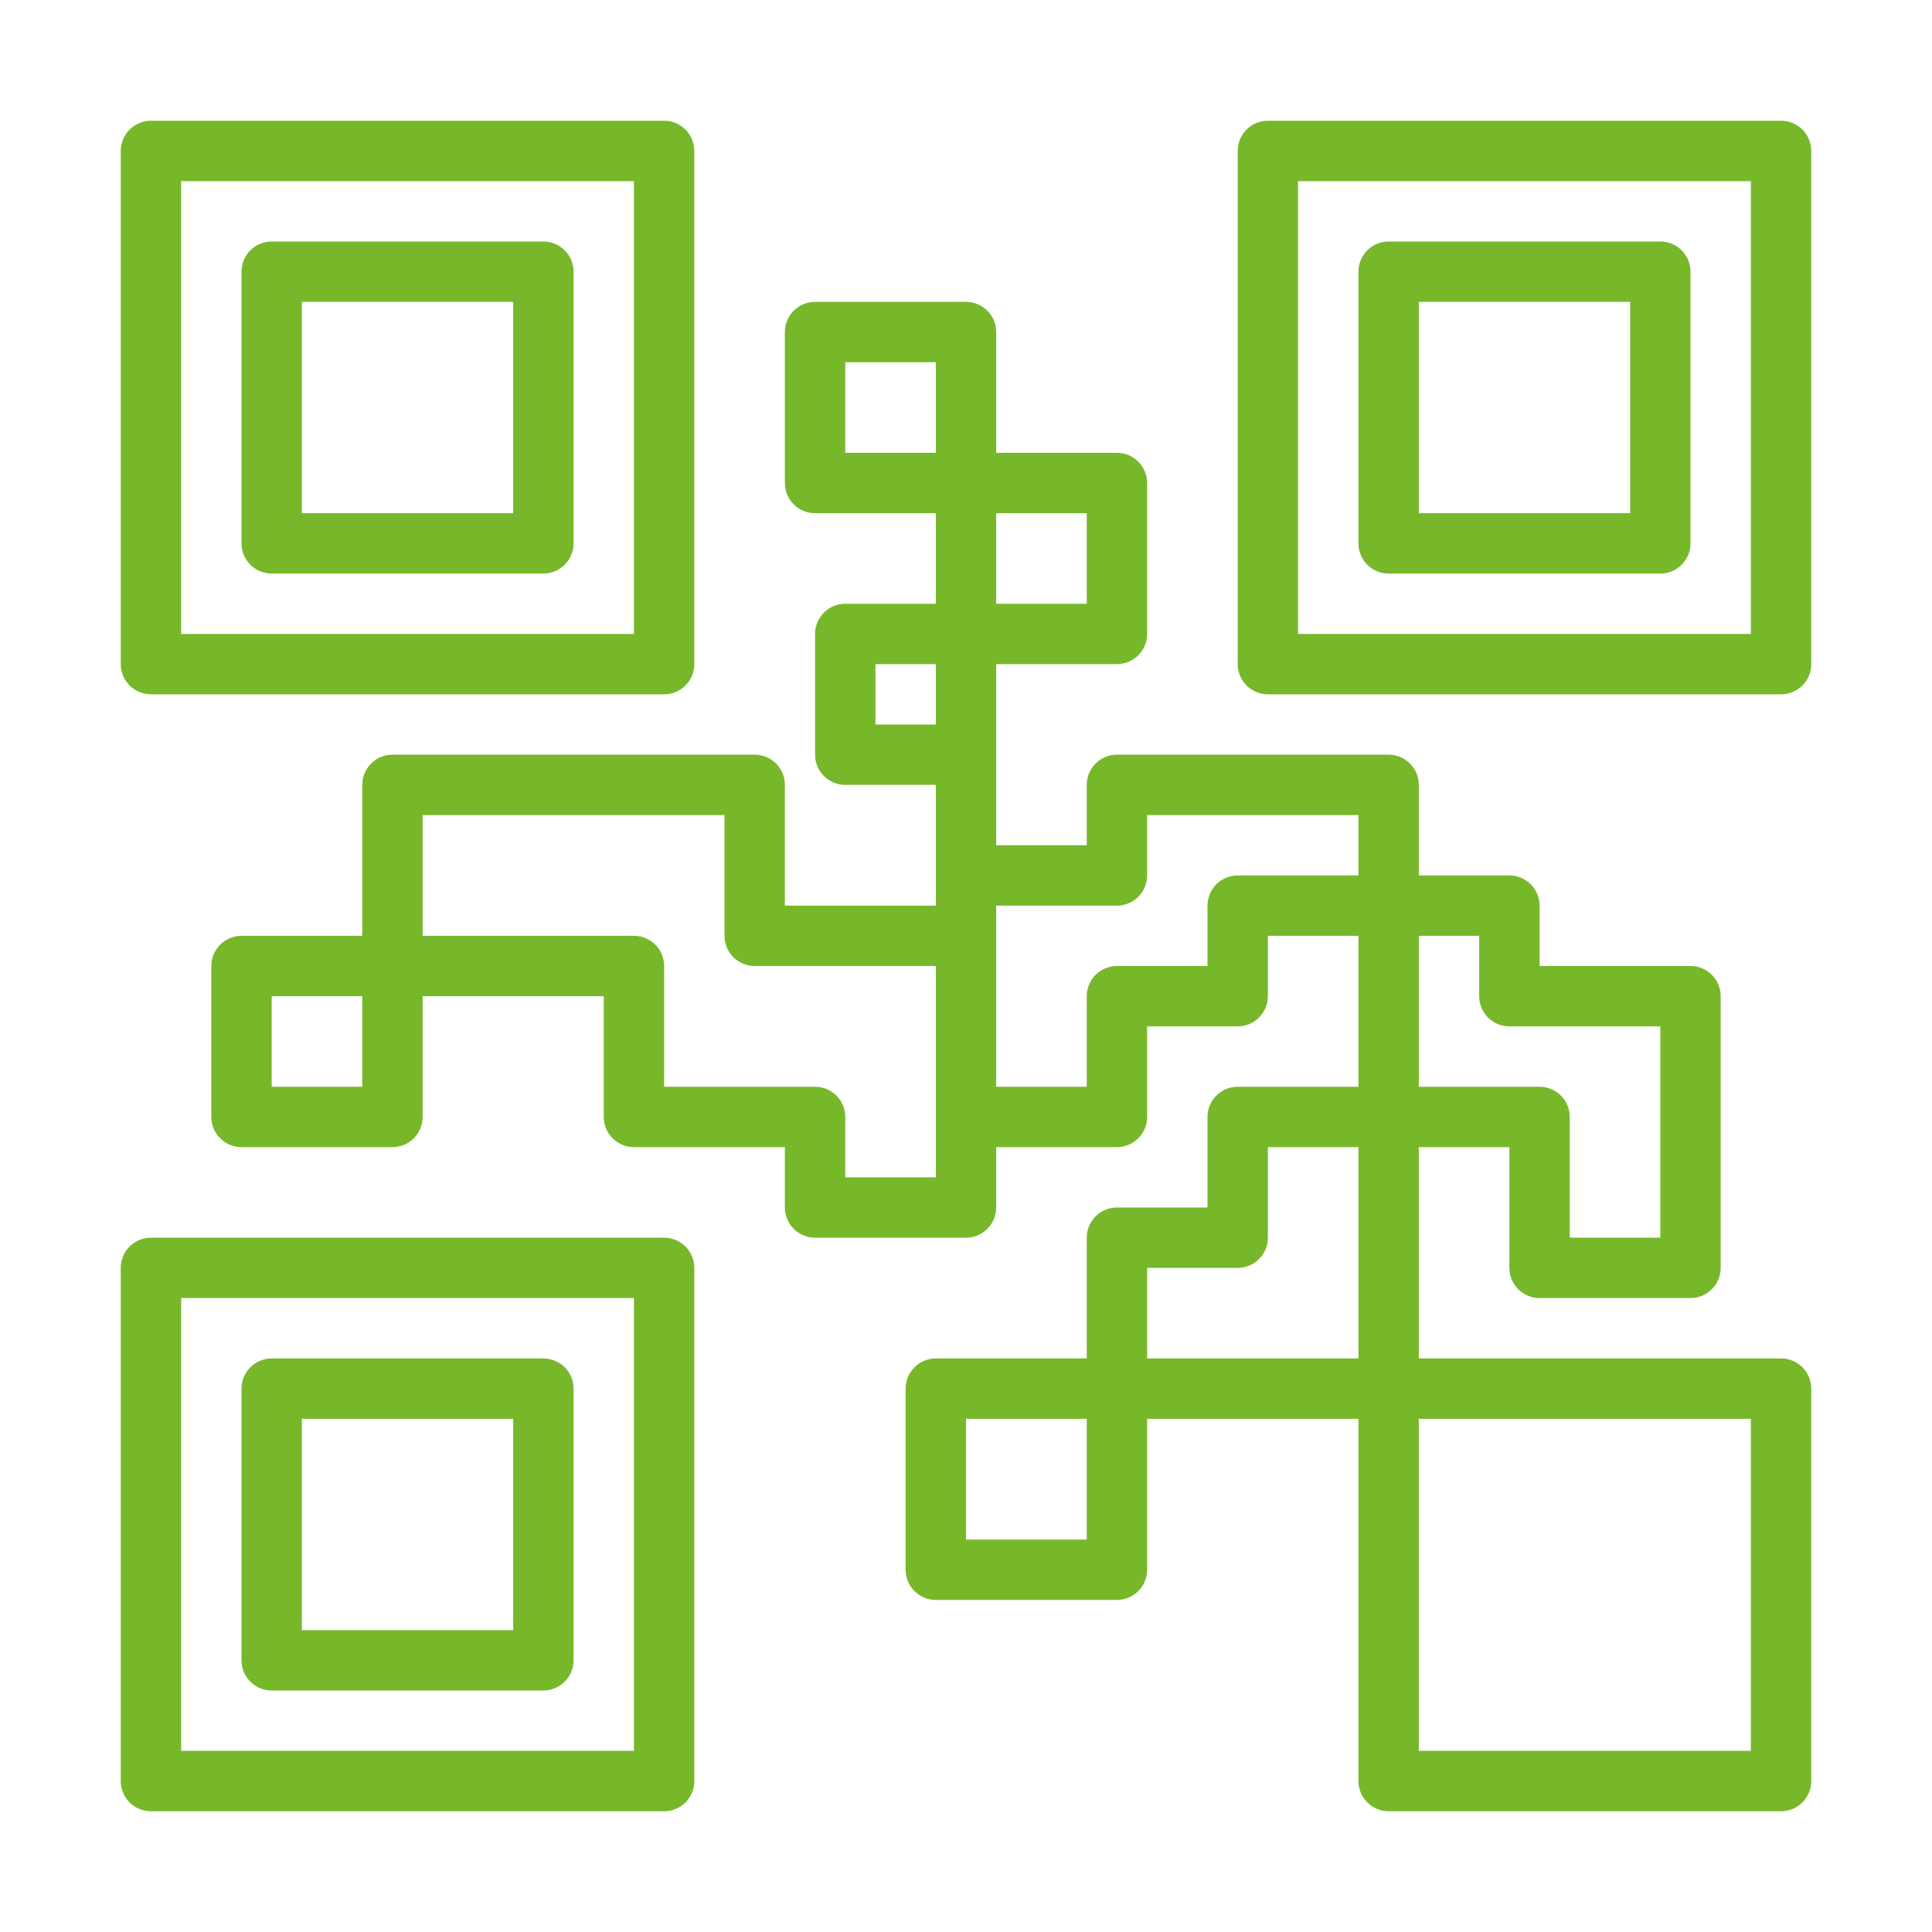<svg width="64" height="64" viewBox="0 0 64 64" fill="none" xmlns="http://www.w3.org/2000/svg">
<path fill-rule="evenodd" clip-rule="evenodd" d="M8 9C8 8.448 8.448 8 9 8H18C18.552 8 19 8.448 19 9V18C19 18.552 18.552 19 18 19H9C8.448 19 8 18.552 8 18V9ZM10 10V17H17V10H10Z" fill="#76B82A"/>
<path fill-rule="evenodd" clip-rule="evenodd" d="M5 4C4.448 4 4 4.448 4 5V22C4 22.552 4.448 23 5 23H22C22.552 23 23 22.552 23 22V5C23 4.448 22.552 4 22 4H5ZM6 21V6H21V21H6Z" fill="#76B82A"/>
<path fill-rule="evenodd" clip-rule="evenodd" d="M9 45C8.448 45 8 45.448 8 46V55C8 55.552 8.448 56 9 56H18C18.552 56 19 55.552 19 55V46C19 45.448 18.552 45 18 45H9ZM10 54V47H17V54H10Z" fill="#76B82A"/>
<path fill-rule="evenodd" clip-rule="evenodd" d="M5 41C4.448 41 4 41.448 4 42V59C4 59.552 4.448 60 5 60H22C22.552 60 23 59.552 23 59V42C23 41.448 22.552 41 22 41H5ZM6 58V43H21V58H6Z" fill="#76B82A"/>
<path fill-rule="evenodd" clip-rule="evenodd" d="M46 8C45.448 8 45 8.448 45 9V18C45 18.552 45.448 19 46 19H55C55.552 19 56 18.552 56 18V9C56 8.448 55.552 8 55 8H46ZM47 17V10H54V17H47Z" fill="#76B82A"/>
<path fill-rule="evenodd" clip-rule="evenodd" d="M41 5C41 4.448 41.448 4 42 4H59C59.552 4 60 4.448 60 5V22C60 22.552 59.552 23 59 23H42C41.448 23 41 22.552 41 22V5ZM43 6V21H58V6H43Z" fill="#76B82A"/>
<path fill-rule="evenodd" clip-rule="evenodd" d="M26 11C26 10.448 26.448 10 27 10H32C32.552 10 33 10.448 33 11V15H37C37.552 15 38 15.448 38 16V21C38 21.552 37.552 22 37 22H33V28H36V26C36 25.448 36.448 25 37 25H46C46.552 25 47 25.448 47 26V29H50C50.552 29 51 29.448 51 30V32H56C56.552 32 57 32.448 57 33V42C57 42.552 56.552 43 56 43H51C50.448 43 50 42.552 50 42V38H47V45H59C59.552 45 60 45.448 60 46V59C60 59.552 59.552 60 59 60H46C45.448 60 45 59.552 45 59V47H38V52C38 52.552 37.552 53 37 53H31C30.448 53 30 52.552 30 52V46C30 45.448 30.448 45 31 45H36V41C36 40.448 36.448 40 37 40H40V37C40 36.448 40.448 36 41 36H45V31H42V33C42 33.552 41.552 34 41 34H38V37C38 37.552 37.552 38 37 38H33V40C33 40.552 32.552 41 32 41H27C26.448 41 26 40.552 26 40V38H21C20.448 38 20 37.552 20 37V33H14V37C14 37.552 13.552 38 13 38H8C7.448 38 7 37.552 7 37V32C7 31.448 7.448 31 8 31H12V26C12 25.448 12.448 25 13 25H25C25.552 25 26 25.448 26 26V30H31V26H28C27.448 26 27 25.552 27 25V21C27 20.448 27.448 20 28 20H31V17H27C26.448 17 26 16.552 26 16V11ZM33 36H36V33C36 32.448 36.448 32 37 32H40V30C40 29.448 40.448 29 41 29H45V27H38V29C38 29.552 37.552 30 37 30H33V36ZM47 31V36H51C51.552 36 52 36.448 52 37V41H55V34H50C49.448 34 49 33.552 49 33V31H47ZM45 38H42V41C42 41.552 41.552 42 41 42H38V45H45V38ZM47 47V58H58V47H47ZM31 15V12H28V15H31ZM33 17V20H36V17H33ZM31 22H29V24H31V22ZM25 32C24.448 32 24 31.552 24 31V27H14V31H21C21.552 31 22 31.448 22 32V36H27C27.552 36 28 36.448 28 37V39H31V32H25ZM12 33H9V36H12V33ZM32 47H36V51H32V47Z" fill="#76B82A"/>
</svg>
